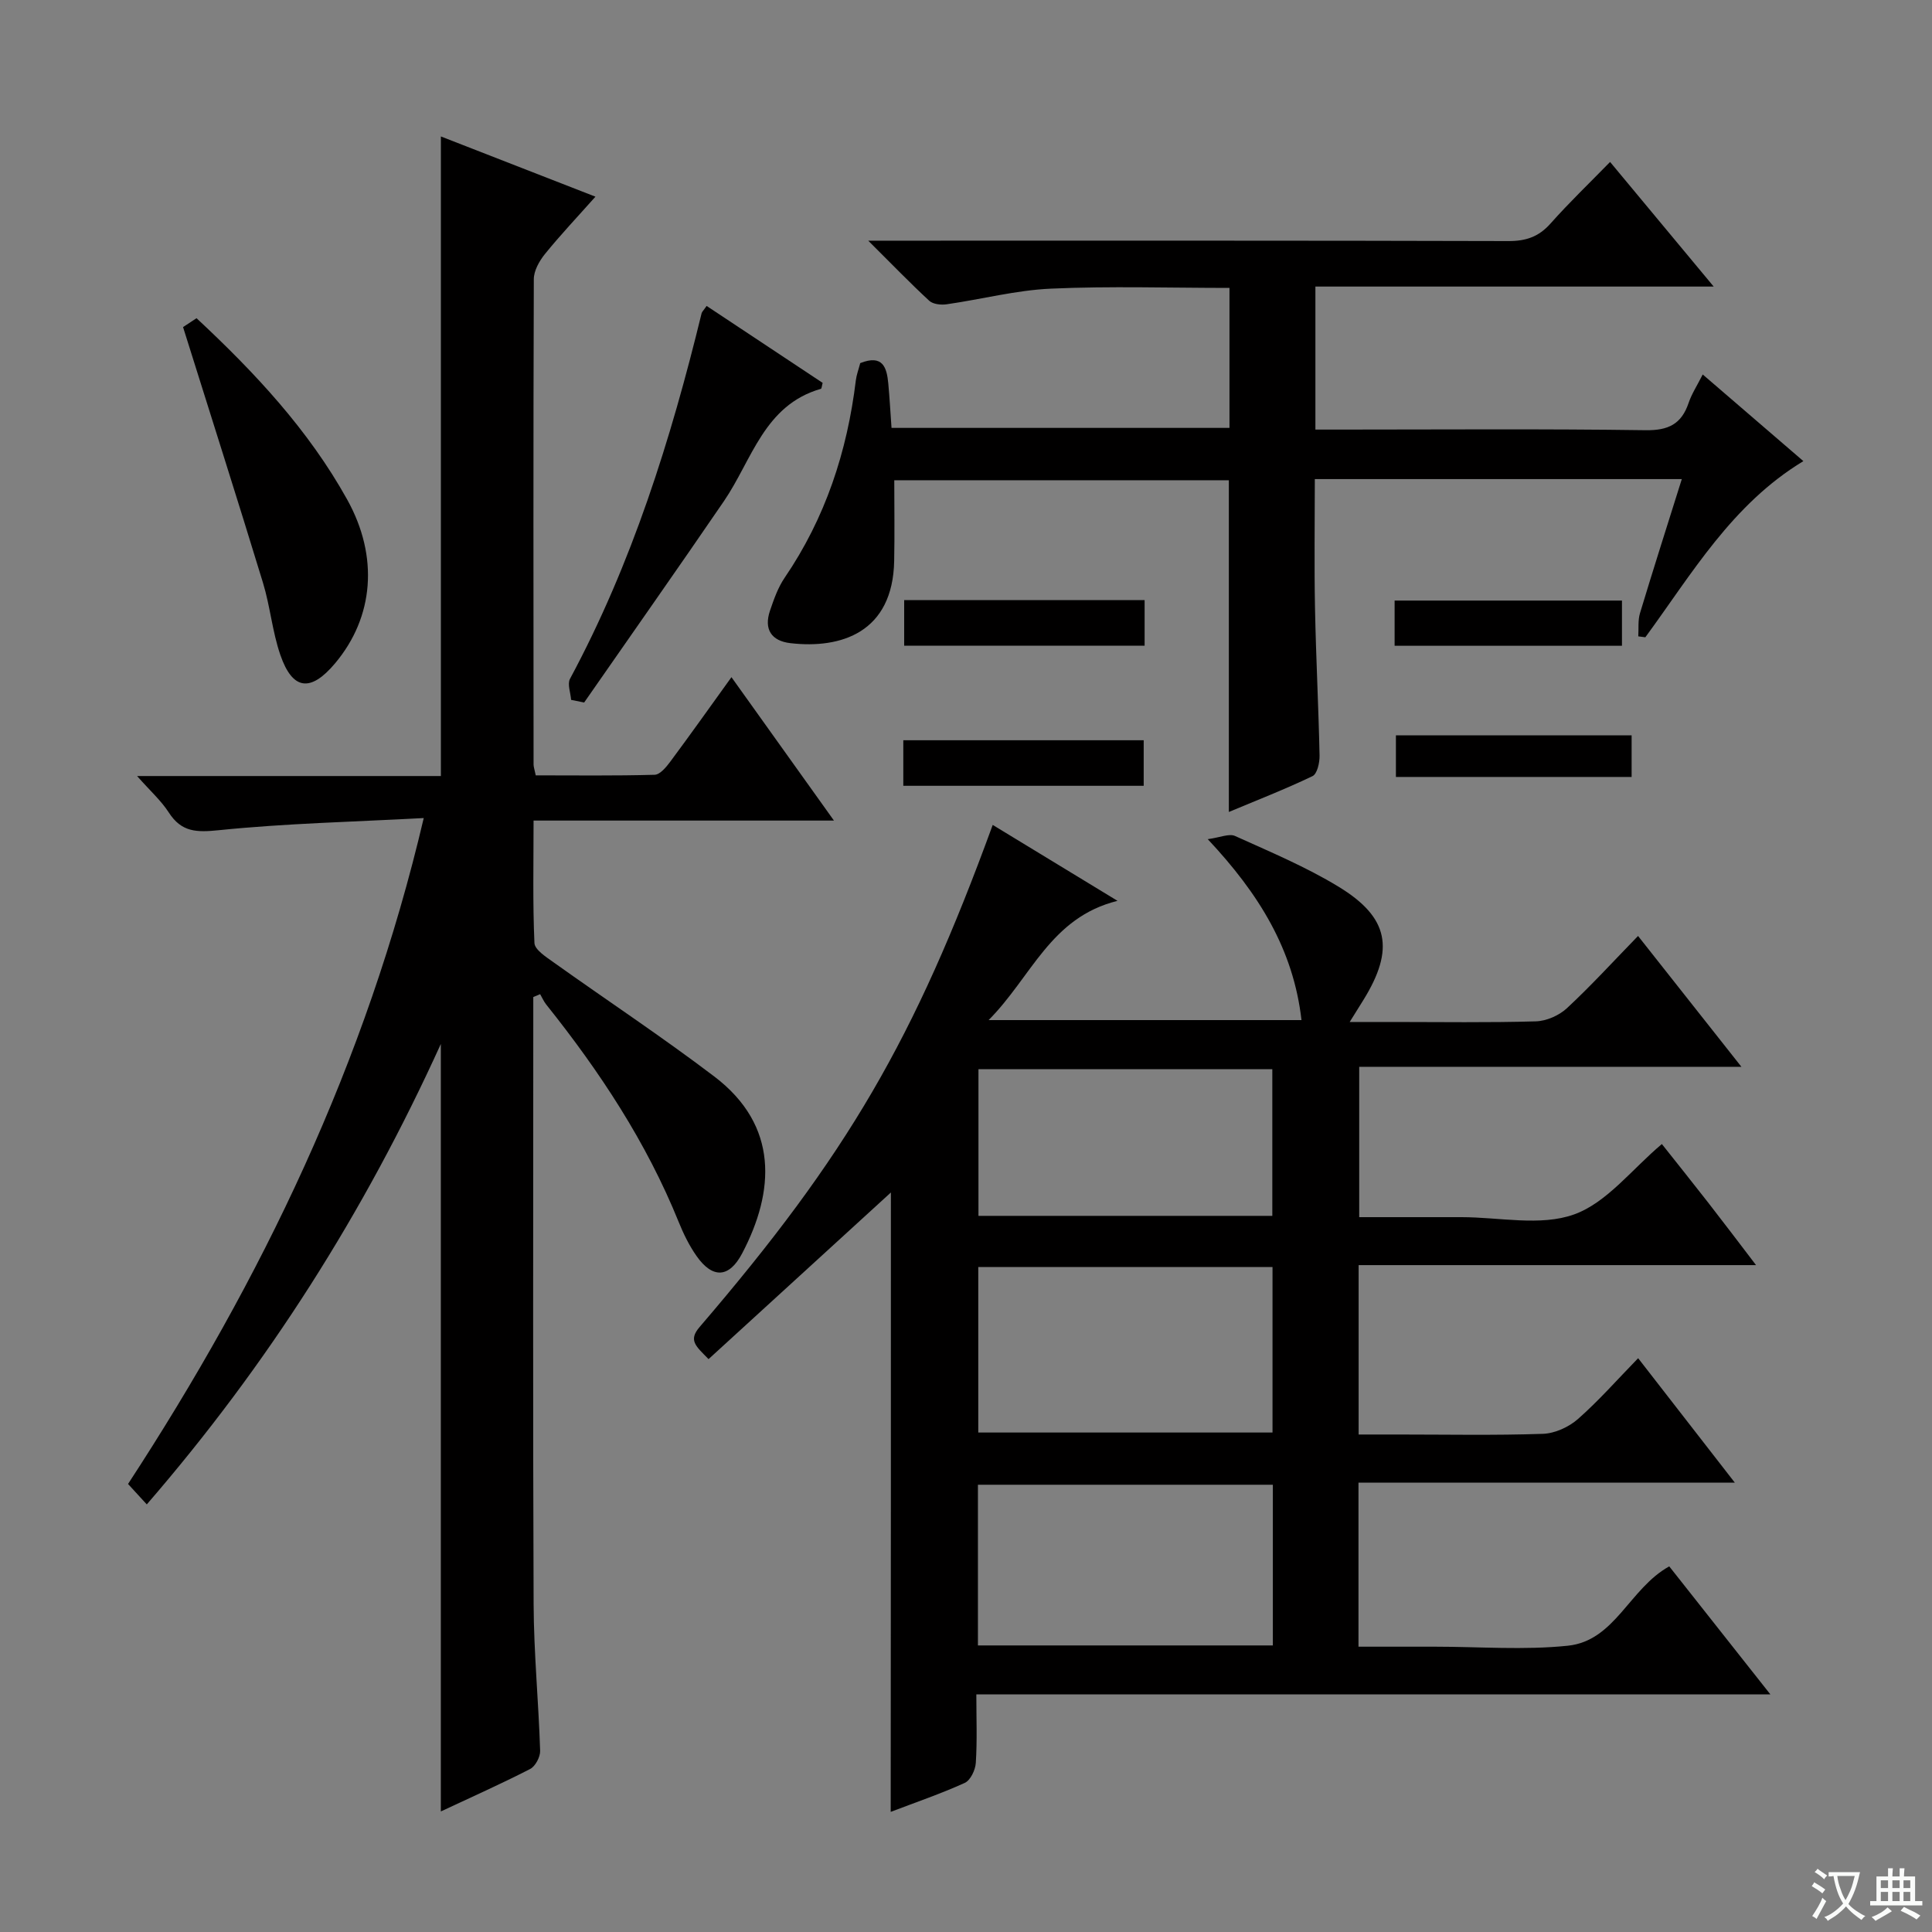 <svg enable-background="new 0 0 400 400" viewBox="0 0 400 400" xmlns="http://www.w3.org/2000/svg"><rect x="0" y="0" width="400" height="400" fill="#808080" stroke="none"/><path d="m377.9 391.2c-.2.3-.4.5-.6.8-.7-.6-1.4-1-2.2-1.5.2-.3.4-.5.5-.8.6.4 1.4.8 2.3 1.5zm-1.8 6.1c-.2-.2-.5-.4-.9-.6.4-.6.8-1.2 1.2-1.9s.7-1.3.9-1.9c.3.3.5.5.8.7-.7 1.3-1.4 2.6-2 3.7zm2.2-9c-.3.3-.5.5-.6.8-.6-.6-1.3-1.1-2-1.5.3-.3.5-.5.6-.7.6.5 1.3.9 2 1.4zm.3.2v-.9h2 4.5c-.3 1.3-.6 2.5-1 3.6s-.9 2.1-1.4 3c.4.5 1 1 1.6 1.4s1.2.8 1.9 1.1c-.3.2-.5.4-.8.8-.4-.3-1-.7-1.6-1.2s-1.2-1.1-1.6-1.6c-.5.6-1.1 1.1-1.7 1.6s-1.4.9-2.1 1.4c-.1-.3-.3-.5-.7-.8.6-.2 1.2-.5 1.9-1s1.4-1.1 2-1.8c-.5-.8-.9-1.6-1.2-2.5s-.6-2-.8-3.2c-.4.1-.7.1-1 .1zm2.5 2.7c.3 1 .7 1.7 1 2.2.3-.5.6-1.1 1-2s.6-1.9.9-3h-3.2-.4c.1.9.3 1.8.7 2.8z" fill="#fafbfa"/><path d="m396.5 388.5v1.5 3.6h1.5v.9c-.4 0-1 0-1.7 0h-7.9c-.5 0-.9 0-1.2 0v-.9h1.3v-3.5c0-.7 0-1.2 0-1.6h2.4c0-.8 0-1.4 0-1.7h1c0 .3-.1.8-.1 1.7h1.5c0-.8 0-1.4 0-1.7h1c0 .3-.1.9-.1 1.7zm-8.2 9.2c-.2-.3-.5-.5-.8-.8.8-.3 1.4-.6 1.9-.9s1-.7 1.4-1.1c.3.3.6.5.9.8-1.6 1-2.8 1.6-3.4 2zm2.6-6.8v-1.6h-1.5v1.6zm0 2.7v-1.9h-1.5v1.9zm2.4-2.7v-1.6h-1.5v1.6zm0 2.7v-1.9h-1.5v1.9zm.2 2 .7-.8c.4.2.9.5 1.6.8s1.3.7 1.8 1c-.3.3-.5.5-.8.8-.4-.3-1.5-1-3.3-1.8zm2-4.7v-1.6h-1.4v1.6zm0 2.7v-1.9h-1.4v1.9z" fill="#fafbfa"/><g fill="#010000"><path d="m184.45 246.89c-12.24 11.19-24.94 22.79-37.75 34.5-2.67-2.72-4.22-3.89-1.86-6.64 30.6-35.67 44.48-59.51 60.69-103.96 8.37 5.09 16.63 10.12 25.84 15.72-13.91 3.45-17.77 15.72-26.69 24.69h64.78c-1.67-14.58-8.76-26.11-19.41-37.46 2.57-.35 4.43-1.21 5.65-.66 7.25 3.28 14.66 6.38 21.43 10.5 10.47 6.37 11.63 12.96 5.17 23.42-.76 1.23-1.53 2.46-2.86 4.59h9.04c9.83 0 19.67.16 29.49-.13 2.2-.06 4.81-1.21 6.43-2.71 4.99-4.63 9.59-9.68 14.74-14.97 7.22 9.14 14.04 17.77 21.4 27.09-26.88 0-52.79 0-79.13 0v31.13h17.67 3.5c7.83 0 16.35 1.93 23.3-.56 6.8-2.43 11.98-9.36 18.19-14.58 3.02 3.81 6.32 7.93 9.57 12.1 3.14 4.03 6.22 8.11 9.93 12.97-27.95 0-54.97 0-82.28 0v35.07h8.15c10 0 20 .2 29.99-.14 2.48-.08 5.37-1.4 7.26-3.06 4.34-3.82 8.18-8.2 12.47-12.6 6.78 8.73 13.06 16.82 20.02 25.77-26.59 0-52.12 0-77.92 0v33.96h13.86 2c9.16 0 18.41.74 27.47-.2 9.79-1.01 12.74-11.86 21.01-16.43 6.69 8.47 13.53 17.12 20.94 26.51-55.17 0-109.38 0-164.4 0 0 4.99.19 9.59-.11 14.17-.09 1.47-1.1 3.61-2.29 4.15-4.95 2.25-10.12 4.01-15.33 6 .04-43.32.04-86.2.04-128.24zm18.09 15.43v34.27h60.92c0-11.67 0-22.91 0-34.27-20.47 0-40.57 0-60.92 0zm60.99 78.35c0-11.28 0-22.17 0-33.27-20.49 0-40.68 0-61.06 0v33.27zm-.11-88.94c0-10.31 0-20.35 0-30.37-20.51 0-40.6 0-60.84 0v30.37z"/><path d="m110.41 206.43v5.22c0 40.15-.1 80.31.07 120.46.04 10.12 1.03 20.24 1.35 30.37.04 1.27-.99 3.21-2.07 3.77-6.02 3.09-12.21 5.85-18.49 8.79 0-52.9 0-105.35 0-158.9-15.89 34.98-35.82 66.37-60.88 95.33-1.36-1.48-2.53-2.75-3.88-4.23 27.67-42.39 49.32-87.16 61.22-137.87-14.69.79-28.59 1.1-42.39 2.51-4.65.48-7.76.43-10.4-3.67-1.57-2.44-3.83-4.45-6.56-7.54h62.9c0-44.39 0-88.1 0-132.42 10.45 4.07 20.86 8.13 32 12.47-3.78 4.25-7.28 7.95-10.47 11.89-1.16 1.44-2.29 3.45-2.29 5.2-.12 33.49-.07 66.98-.05 100.47 0 .48.18.96.45 2.25 8.11 0 16.36.11 24.61-.12 1.12-.03 2.4-1.58 3.24-2.71 4.16-5.6 8.2-11.29 12.67-17.5 7.07 9.89 13.86 19.39 21.22 29.69-21.14 0-41.34 0-62.19 0 0 8.79-.19 17.08.18 25.35.06 1.39 2.39 2.87 3.92 3.97 11.09 7.91 22.48 15.44 33.32 23.67 13.41 10.19 12.49 23.81 5.77 36.61-2.7 5.14-6.14 5.27-9.45.55-1.51-2.15-2.7-4.58-3.69-7.03-6.68-16.52-16.36-31.18-27.42-45.02-.52-.65-.85-1.44-1.27-2.16-.48.2-.95.4-1.42.6z"/><path d="m178.1 75.18c4.67-1.86 5.5.9 5.81 4.21.27 2.96.44 5.93.67 9.2h69.97c0-9.49 0-19.03 0-28.98-12.4 0-24.7-.4-36.96.15-7.23.32-14.39 2.21-21.6 3.24-1.16.17-2.81-.01-3.59-.72-3.99-3.69-7.77-7.6-12.64-12.45h6.58c41.99 0 83.98-.04 125.97.08 3.63.01 6.27-.89 8.7-3.62 3.86-4.35 8.07-8.38 12.34-12.76 7.12 8.56 13.88 16.7 21.45 25.8-28.17 0-55.18 0-82.46 0v29.61h5.38c21 0 41.99-.17 62.98.13 4.71.07 7.43-1.27 8.91-5.65.63-1.87 1.75-3.57 2.92-5.89 6.97 6 13.72 11.81 20.84 17.94-14.78 8.94-23.07 23.31-32.72 36.47-.49-.06-.98-.13-1.46-.19.1-1.6-.1-3.29.35-4.79 2.77-9.18 5.69-18.31 8.66-27.77-25.48 0-50.43 0-75.98 0 0 8.99-.14 17.91.04 26.83.2 10.14.73 20.28.94 30.43.03 1.45-.49 3.78-1.46 4.24-5.65 2.71-11.5 4.98-17.32 7.42 0-23.07 0-45.66 0-68.68-22.7 0-45.73 0-69.27 0 0 5.49.09 11.09-.02 16.68-.27 14.84-11 18.26-21.48 17.05-3.97-.46-5.53-2.9-4.23-6.73.8-2.35 1.65-4.79 3.03-6.81 8.43-12.37 12.95-26.11 14.74-40.86.14-1.15.57-2.26.91-3.58z"/><path d="m37.9 67.72c.27-.18 1.47-.97 2.79-1.84 12.1 11.28 23.18 23.14 31.18 37.53 6.59 11.84 5.55 24.36-2.51 33.94-5.05 6-8.79 5.57-11.32-1.76-1.66-4.81-2.1-10.04-3.59-14.92-5.3-17.38-10.83-34.7-16.55-52.95z"/><path d="m118.24 144.9c-.1-1.47-.81-3.26-.23-4.35 12.84-23.89 20.86-49.49 27.25-75.69.07-.3.36-.54 1.04-1.52 8.02 5.32 16.06 10.65 24.02 15.93-.18.66-.2 1.19-.36 1.23-11.78 3.38-14.25 14.73-20.08 23.26-9.55 13.97-19.29 27.8-28.94 41.69-.89-.18-1.8-.37-2.7-.55z"/><path d="m236.98 124.25v9.44c-16.59 0-32.99 0-49.78 0 0-3.02 0-6.07 0-9.44z"/><path d="m187.02 162.69c0-3.22 0-6.16 0-9.43h49.77v9.43c-16.37 0-32.78 0-49.77 0z"/><path d="m288.74 133.7c0-3.34 0-6.15 0-9.36h47.07v9.36c-15.56 0-31.09 0-47.07 0z"/><path d="m337.81 152.24v8.62c-16.25 0-32.31 0-48.8 0 0-2.74 0-5.47 0-8.62z"/></g></svg>